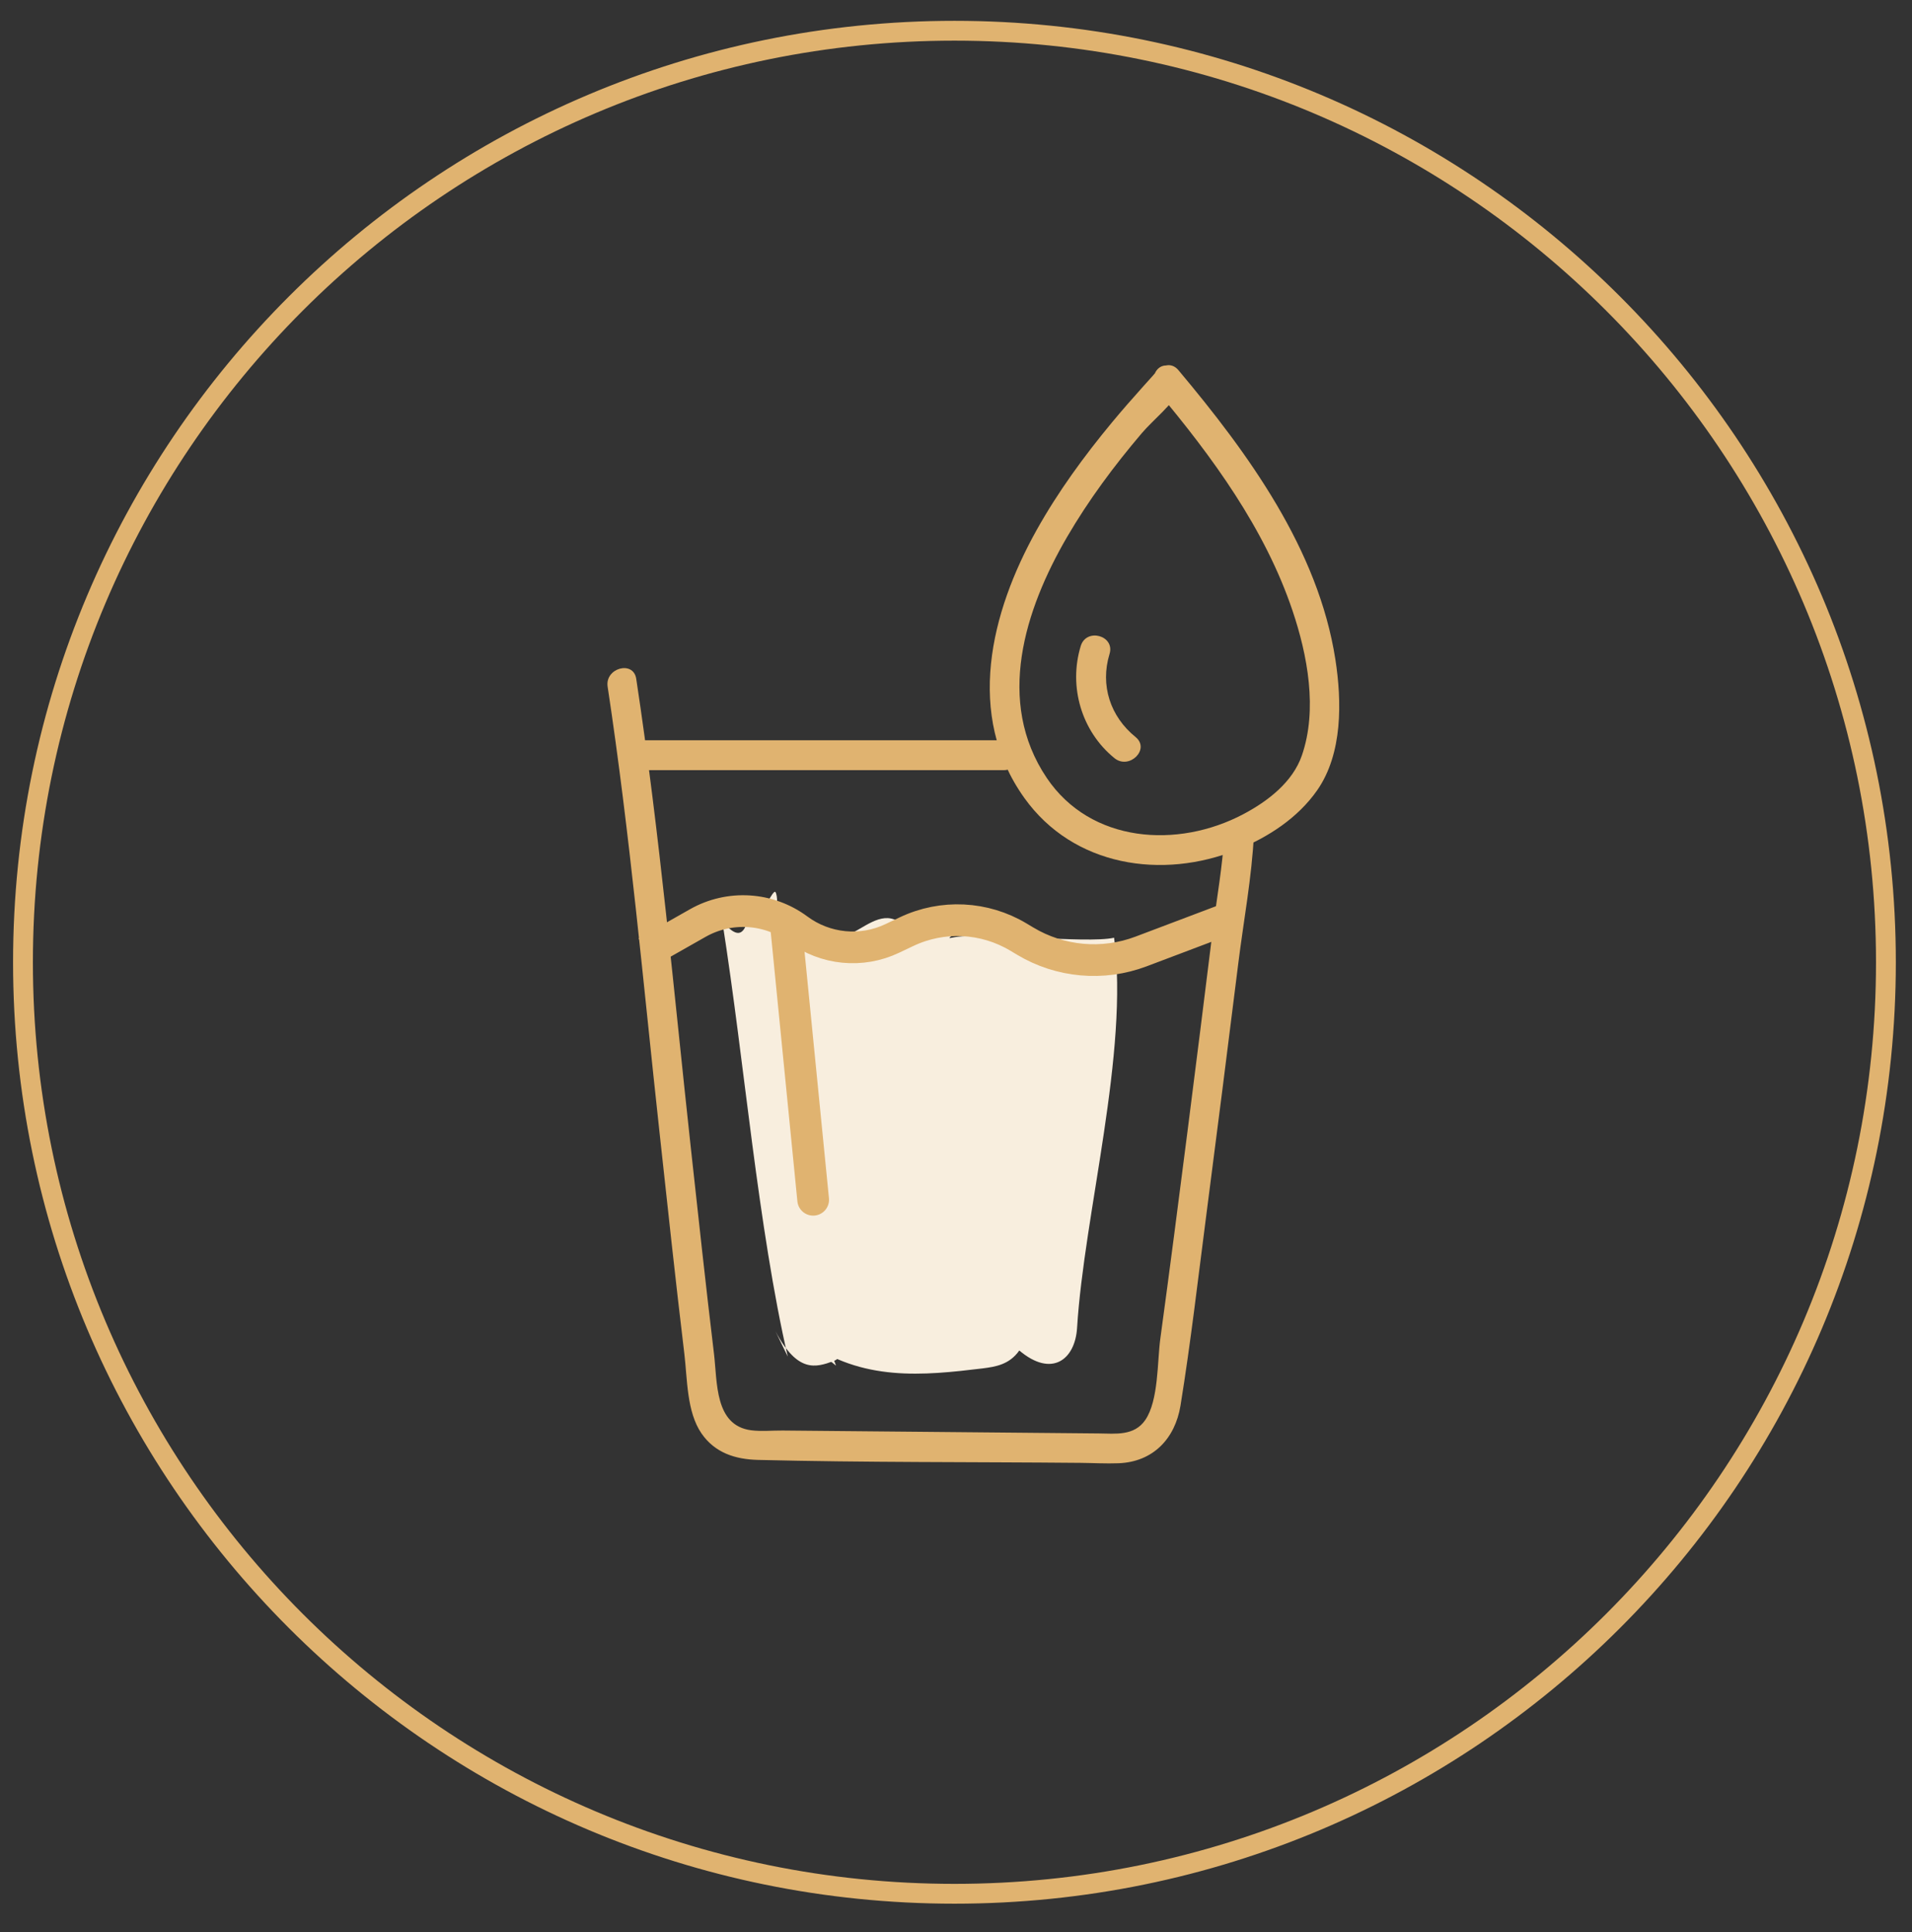 <svg width="95" height="96" viewBox="0 0 95 96" fill="none" xmlns="http://www.w3.org/2000/svg">
<rect x="0" y="0" width="95" height="96" fill="#333333" stroke="none"/>
<g clip-path="url(#clip0_1302_12231)">
<path d="M47.423 94.089C72.984 94.089 93.704 73.368 93.704 47.808C93.704 22.248 72.984 1.527 47.423 1.527C21.863 1.527 1.142 22.248 1.142 47.808C1.142 73.368 21.863 94.089 47.423 94.089Z" stroke="#E0B370" stroke-width="0.985" stroke-miterlimit="10"/>
<path d="M31.93 38.264C37.912 38.264 43.89 38.264 49.871 38.264C50.825 38.264 50.828 36.78 49.871 36.78C43.89 36.78 37.912 36.78 31.93 36.78C30.977 36.78 30.974 38.264 31.93 38.264Z" fill="#E0B370"/>
<path d="M39.142 67.401C38.423 64.308 37.858 60.504 37.374 56.822C36.891 53.141 36.46 49.419 35.893 45.802C36.284 46.204 36.686 46.597 36.972 46.156C37.187 45.821 37.349 45.012 37.658 45.478C37.771 45.653 38.417 44.123 38.533 44.326C38.761 44.731 38.42 46.47 38.593 46.34C39.233 44.893 39.386 45.747 39.783 45.454C40.639 51.121 41.171 56.907 41.685 62.543C41.828 64.109 41.974 65.829 41.872 66.763C41.796 67.458 41.596 67.55 41.406 67.626C40.537 67.943 39.627 68.223 38.533 66.149" fill="#F8EEDE"/>
<path d="M41.539 67.85C40.314 64.751 39.839 60.929 39.588 57.227C39.336 53.526 39.273 49.781 38.726 46.148C39.853 46.538 41.018 46.92 42.108 46.463C42.927 46.115 43.744 45.291 44.579 45.75C44.884 45.923 47.479 45.44 47.781 45.64C48.378 46.041 46.702 46.723 47.312 46.585C48.709 46.273 53.958 46.902 55.355 46.59C56.104 52.285 53.867 60.296 53.516 65.971C53.42 67.549 52.261 68.463 50.645 67.097C50.148 67.803 49.465 67.903 48.819 67.987C45.88 68.342 42.824 68.661 40.008 66.608" fill="#F8EEDE"/>
<path d="M30.191 34.116C31.303 41.449 31.959 48.864 32.766 56.233C33.166 59.909 33.561 63.585 34.002 67.255C34.154 68.52 34.115 70.143 34.855 71.218C35.522 72.185 36.536 72.504 37.651 72.533C42.997 72.665 48.351 72.63 53.697 72.68C54.322 72.686 54.954 72.723 55.578 72.699C57.294 72.633 58.385 71.474 58.654 69.837C59.165 66.689 59.528 63.511 59.939 60.349C60.479 56.196 61.004 52.041 61.523 47.886C61.786 45.757 62.2 43.586 62.303 41.441C62.348 40.495 60.877 40.498 60.83 41.441C60.753 43.014 60.456 44.606 60.263 46.168C59.85 49.512 59.431 52.855 59.004 56.196C58.564 59.635 58.121 63.074 57.652 66.509C57.497 67.65 57.571 69.571 56.907 70.546C56.356 71.355 55.42 71.226 54.59 71.218C49.358 71.171 44.125 71.123 38.892 71.073C38.381 71.068 37.825 71.126 37.316 71.06C35.501 70.82 35.646 68.67 35.475 67.255C35.066 63.861 34.7 60.46 34.328 57.061C33.48 49.283 32.784 41.459 31.612 33.724C31.469 32.794 30.049 33.189 30.191 34.116Z" fill="#E0B370"/>
<path d="M57.385 18.539C57.38 18.552 57.411 18.515 57.267 18.681C57.108 18.863 56.942 19.04 56.782 19.221C56.26 19.803 55.744 20.391 55.246 20.992C53.86 22.665 52.569 24.433 51.507 26.333C49.22 30.425 47.95 35.521 50.895 39.644C53.327 43.049 57.746 43.723 61.477 42.216C63.013 41.597 64.491 40.635 65.45 39.257C66.715 37.436 66.673 34.851 66.349 32.757C65.498 27.297 62.02 22.525 58.552 18.391C57.938 17.659 56.892 18.713 57.504 19.44C60.236 22.699 62.845 26.262 64.217 30.33C64.966 32.546 65.474 35.247 64.686 37.531C64.228 38.864 62.979 39.815 61.778 40.45C58.518 42.174 54.194 41.895 52.007 38.646C49.457 34.857 50.914 30.296 53.019 26.678C54.089 24.844 55.359 23.134 56.734 21.519C57.311 20.842 58.276 20.104 58.666 19.287C59.077 18.431 57.796 17.677 57.385 18.539Z" fill="#E0B370"/>
<path d="M53.698 32.095C53.084 34.108 53.732 36.335 55.374 37.668C56.109 38.263 57.165 37.22 56.422 36.619C55.166 35.602 54.654 34.048 55.129 32.49C55.408 31.573 53.975 31.181 53.698 32.095Z" fill="#E0B370"/>
<path d="M32.118 47.307L34.67 45.86C36.243 44.968 38.195 45.089 39.647 46.167C41.002 47.174 42.803 47.351 44.328 46.627L45.047 46.286C46.826 45.442 48.909 45.543 50.599 46.555L50.94 46.759C52.678 47.8 54.798 47.989 56.694 47.273L61.096 45.609" stroke="#E0B370" stroke-width="1.576"/>
<path d="M39.073 46.176L40.403 59.608" stroke="#E0B370" stroke-width="1.576" stroke-linecap="round" stroke-linejoin="round"/>
</g>
<defs>
<clipPath id="clip0_1302_12231">
<rect width="94.721" height="94.721" fill="white" transform="translate(0.037 0.477)"/>
</clipPath>
</defs>
</svg>
